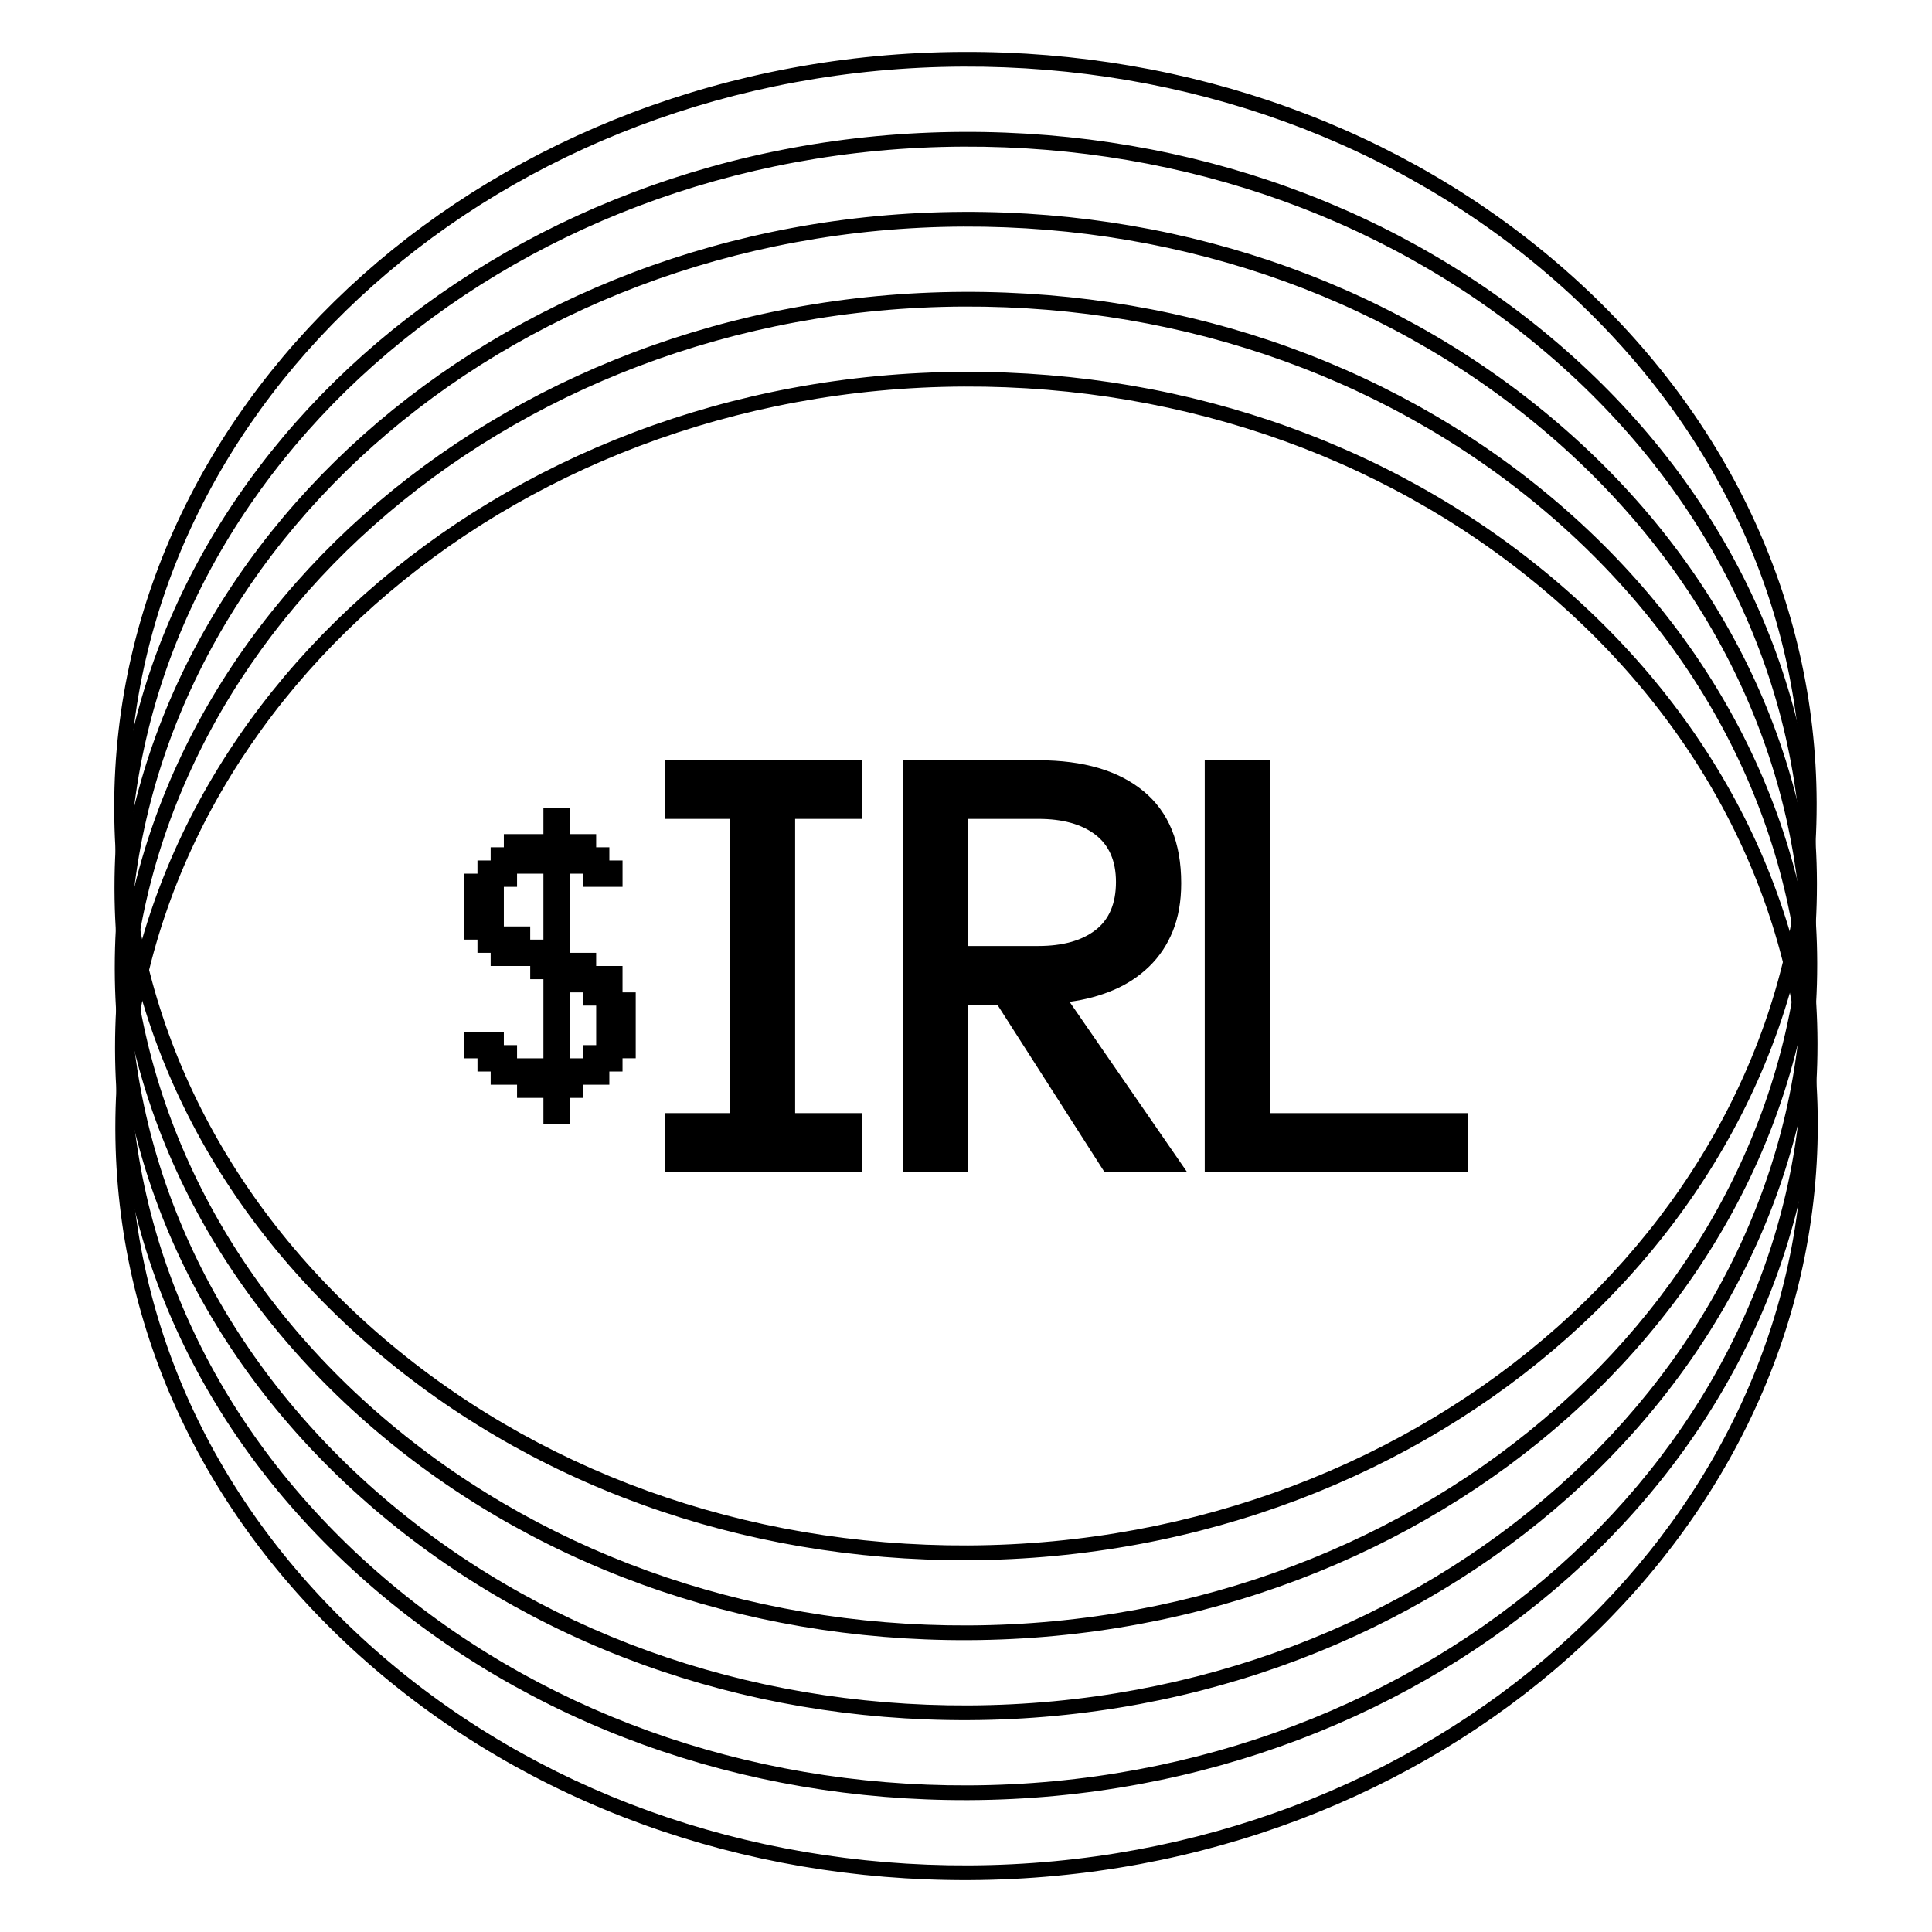 <?xml version="1.0" encoding="UTF-8"?>
<svg id="Layer_1" xmlns="http://www.w3.org/2000/svg" viewBox="0 0 1000 1000">
  <g>
    <path d="M59.11,417.87C59.11,203.2,255.85,27.92,498.33,26.87c117.6-.51,228.33,39.56,311.78,112.82,83.59,73.38,129.82,171.26,130.19,275.61,0,.41,0,.83,0,1.24,0,214.67-196.74,389.96-439.21,391.01-117.6.51-228.33-39.55-311.78-112.82-83.59-73.38-129.82-171.26-130.19-275.61,0-.41,0-.83,0-1.24ZM932.69,416.53c0-.41,0-.8,0-1.21-.36-102.14-45.68-198-127.6-269.92-82.06-72.03-190.99-111.43-306.73-110.92-238.28,1.04-431.62,172.92-431.63,383.39,0,.41,0,.8,0,1.21.36,102.14,45.68,198,127.6,269.91,82.06,72.03,190.98,111.43,306.72,110.92,238.28-1.04,431.64-172.92,431.64-383.4Z"/>
    <path d="M59.26,459.27c0-214.67,196.73-389.95,439.21-391.01,117.6-.51,228.33,39.55,311.78,112.82,83.59,73.38,129.82,171.26,130.19,275.61,0,.41,0,.83,0,1.24,0,214.67-196.73,389.95-439.21,391.01-117.6.51-228.33-39.55-311.78-112.82-83.59-73.38-129.82-171.26-130.19-275.61,0-.41,0-.83,0-1.24ZM932.83,457.93c0-.41,0-.8,0-1.21-.36-102.14-45.68-198-127.6-269.91-82.06-72.03-190.98-111.43-306.72-110.92-238.28,1.04-431.62,172.92-431.63,383.39,0,.41,0,.8,0,1.21.36,102.14,45.68,198,127.6,269.91,82.06,72.03,190.98,111.43,306.72,110.92,238.28-1.04,431.63-172.92,431.63-383.39Z"/>
    <path d="M59.4,500.67c0-214.67,196.74-389.96,439.21-391.01,117.6-.51,228.33,39.55,311.78,112.82,83.59,73.38,129.82,171.26,130.19,275.61,0,.41,0,.83,0,1.24,0,214.67-196.73,389.95-439.21,391.01-117.6.51-228.33-39.55-311.78-112.82-83.59-73.38-129.82-171.26-130.19-275.61,0-.41,0-.83,0-1.24ZM932.98,499.33c0-.41,0-.8,0-1.21-.36-102.14-45.68-198-127.6-269.91-82.06-72.03-190.98-111.43-306.72-110.92-238.28,1.04-431.62,172.92-431.64,383.4,0,.41,0,.8,0,1.21.36,102.14,45.68,198,127.6,269.91,82.06,72.03,190.99,111.43,306.73,110.92,238.28-1.03,431.63-172.92,431.63-383.39Z"/>
    <path d="M59.55,542.08c0-214.67,196.74-389.96,439.21-391.01,117.6-.51,228.33,39.56,311.78,112.82,83.59,73.38,129.82,171.26,130.19,275.61,0,.41,0,.83,0,1.24,0,214.67-196.73,389.95-439.21,391.01-117.6.51-228.33-39.55-311.78-112.82-83.59-73.38-129.82-171.26-130.19-275.61,0-.41,0-.83,0-1.24ZM933.13,540.73c0-.41,0-.8,0-1.21-.36-102.14-45.68-198-127.6-269.92-82.06-72.03-190.98-111.43-306.72-110.92-238.28,1.04-431.62,172.92-431.64,383.4,0,.41,0,.8,0,1.21.36,102.14,45.68,198,127.6,269.91,82.06,72.03,190.99,111.43,306.72,110.92,238.28-1.04,431.64-172.92,431.64-383.39Z"/>
    <path d="M59.7,583.47c0-214.67,196.74-389.96,439.21-391.01,117.6-.51,228.33,39.55,311.78,112.82,83.59,73.38,129.82,171.26,130.19,275.61,0,.41,0,.83,0,1.24,0,214.67-196.73,389.95-439.21,391.01-117.6.51-228.33-39.55-311.78-112.82-83.59-73.38-129.82-171.26-130.19-275.61,0-.41,0-.83,0-1.24ZM933.27,582.13c0-.41,0-.8,0-1.21-.36-102.14-45.68-198-127.6-269.91-82.06-72.03-190.99-111.43-306.72-110.92-238.28,1.04-431.62,172.92-431.64,383.4,0,.41,0,.8,0,1.21.36,102.14,45.68,198,127.6,269.91,82.06,72.03,190.99,111.43,306.72,110.92,238.28-1.04,431.64-172.92,431.64-383.39Z"/>
  </g>
  <g>
    <g>
      <path d="M446.32,606.5h-102.17v-30.36h33.62v-152.28h-33.62v-30.36h102.17v30.36h-34.76v152.28h34.76v30.36Z"/>
      <path d="M614.34,606.5h-42.76l-55.17-86.18h-15.34v86.18h-33.79v-212.99h70.18c23.39,0,41.56,5.36,54.51,16.08,12.95,10.72,19.42,26.58,19.42,47.58,0,9.36-1.45,17.6-4.33,24.73-2.88,7.13-6.96,13.25-12.24,18.36-5.28,5.11-11.42,9.17-18.44,12.16-7.02,2.99-14.61,5.03-22.77,6.12l60.72,87.97ZM577.62,456.5c0-10.88-3.57-19.04-10.69-24.48-7.13-5.44-16.95-8.16-29.46-8.16h-36.4v65.78h36.4c12.51,0,22.33-2.72,29.46-8.16,7.12-5.44,10.69-13.76,10.69-24.97Z"/>
      <path d="M759.69,606.5h-136.12v-212.99h33.79v182.64h102.33v30.36Z"/>
    </g>
    <path d="M281.27,581.92v-13.65h-13.65v-6.83h-13.65v-6.83h-6.83v-6.83h-6.83v-13.65h20.48v6.83h6.83v6.83h13.65v-40.96h-6.83v-6.83h-20.48v-6.83h-6.83v-6.83h-6.83v-34.13h6.83v-6.83h6.83v-6.83h6.83v-6.83h20.48v-13.65h13.65v13.65h13.65v6.83h6.83v6.83h6.83v13.65h-20.48v-6.83h-6.83v40.96h13.65v6.83h13.65v13.65h6.83v34.13h-6.83v6.83h-6.83v6.83h-13.65v6.83h-6.83v13.65h-13.65ZM281.27,486.35v-34.13h-13.65v6.83h-6.83v20.48h13.65v6.83h6.83ZM301.75,547.79v-6.83h6.83v-20.48h-6.83v-6.83h-6.83v34.13h6.83Z"/>
  </g>
</svg>